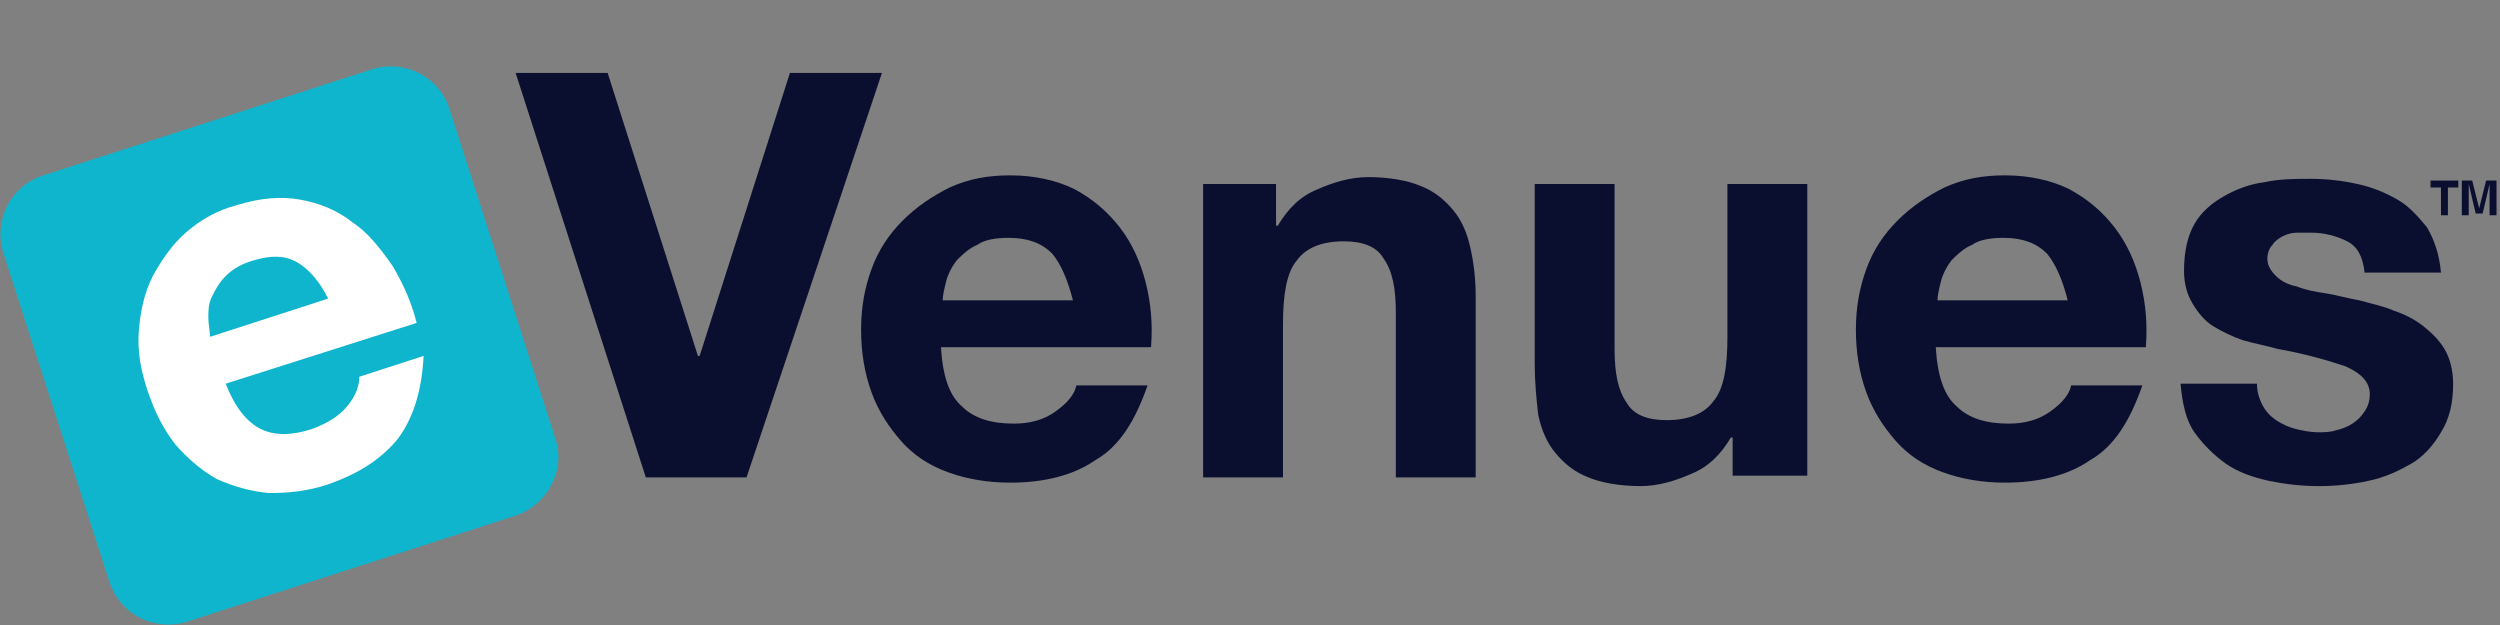 <?xml version="1.0" encoding="utf-8"?>
<!-- Generator: Adobe Illustrator 23.0.1, SVG Export Plug-In . SVG Version: 6.00 Build 0)  -->
<svg version="1.1" id="Layer_1" xmlns="http://www.w3.org/2000/svg" xmlns:xlink="http://www.w3.org/1999/xlink" x="0px" y="0px"
	 viewBox="0 0 144 36" style="enable-background:new 0 0 144 36;" xml:space="preserve">
<rect x="0" y="0" width="144" height="36" fill="#808080" stroke="none"/>
<style type="text/css">
	.st0{fill:#0B0F2F;}
	.st1{fill:#0FB5CD;}
	.st2{fill:#FFFFFF;}
</style>
<g>
	<path class="st0" d="M37.2,27.5L29.7,4.2H35l5.2,16.3h0.1l5.2-16.3h5.3L43,27.5H37.2z"/>
	<path class="st0" d="M55.4,23.4c0.7,0.7,1.7,1,3,1c0.9,0,1.7-0.2,2.4-0.7s1.1-1,1.2-1.5h4.1c-0.7,2-1.6,3.5-3,4.3
		c-1.3,0.9-3,1.3-4.9,1.3c-1.3,0-2.5-0.2-3.6-0.6s-2-1-2.7-1.8s-1.3-1.7-1.7-2.8c-0.4-1.1-0.6-2.3-0.6-3.6c0-1.3,0.2-2.4,0.6-3.5
		c0.4-1.1,1-2,1.8-2.8s1.7-1.4,2.7-1.9c1.1-0.5,2.2-0.7,3.5-0.7c1.4,0,2.7,0.3,3.7,0.8c1.1,0.6,1.9,1.3,2.6,2.2
		c0.7,0.9,1.2,2,1.5,3.2s0.4,2.4,0.3,3.7H54.2C54.3,21.7,54.7,22.8,55.4,23.4z M60.6,14.6c-0.6-0.6-1.4-0.9-2.5-0.9
		c-0.7,0-1.4,0.1-1.8,0.4c-0.5,0.2-0.9,0.6-1.2,0.9c-0.3,0.4-0.5,0.8-0.6,1.2c-0.1,0.4-0.2,0.8-0.2,1.1h7.5
		C61.5,16.1,61.1,15.2,60.6,14.6z"/>
	<path class="st0" d="M73.5,10.6V13h0.1c0.6-1,1.3-1.7,2.3-2.1c0.9-0.4,1.9-0.7,2.9-0.7c1.2,0,2.3,0.2,3,0.5
		c0.8,0.3,1.4,0.8,1.9,1.4c0.5,0.6,0.8,1.3,1,2.2s0.3,1.8,0.3,2.8v10.4h-4.6V18c0-1.4-0.2-2.4-0.7-3.1c-0.4-0.7-1.2-1-2.3-1
		c-1.3,0-2.2,0.4-2.7,1.1c-0.6,0.7-0.8,2-0.8,3.7v8.8h-4.6V10.6H73.5z"/>
	<path class="st0" d="M99.8,27.5v-2.3h-0.1c-0.6,1-1.3,1.7-2.3,2.1c-0.9,0.4-1.9,0.7-2.9,0.7c-1.2,0-2.3-0.2-3-0.5
		c-0.8-0.3-1.4-0.8-1.9-1.4s-0.8-1.3-1-2.2C88.5,23,88.4,22,88.4,21V10.6H93v9.5c0,1.4,0.2,2.4,0.7,3.1c0.4,0.7,1.2,1,2.3,1
		c1.3,0,2.2-0.4,2.7-1.1c0.6-0.7,0.8-2,0.8-3.7v-8.8h4.6v16.8h-4.3C99.8,27.4,99.8,27.5,99.8,27.5z"/>
	<path class="st0" d="M112.7,23.4c0.7,0.7,1.7,1,3,1c0.9,0,1.7-0.2,2.4-0.7c0.7-0.5,1.1-1,1.2-1.5h4.1c-0.7,2-1.6,3.5-3,4.3
		c-1.3,0.9-3,1.3-4.9,1.3c-1.3,0-2.5-0.2-3.6-0.6s-2-1-2.7-1.8s-1.3-1.7-1.7-2.8c-0.4-1.1-0.6-2.3-0.6-3.6c0-1.3,0.2-2.4,0.6-3.5
		s1-2,1.8-2.8s1.7-1.4,2.7-1.9c1.1-0.5,2.2-0.7,3.5-0.7c1.4,0,2.7,0.3,3.7,0.8c1.1,0.6,1.9,1.3,2.6,2.2s1.2,2,1.5,3.2
		s0.4,2.4,0.3,3.7h-12.1C111.6,21.7,112,22.8,112.7,23.4z M117.9,14.6c-0.6-0.6-1.4-0.9-2.5-0.9c-0.7,0-1.4,0.1-1.8,0.4
		c-0.5,0.2-0.9,0.6-1.2,0.9c-0.3,0.4-0.5,0.8-0.6,1.2c-0.1,0.4-0.2,0.8-0.2,1.1h7.5C118.8,16.1,118.4,15.2,117.9,14.6z"/>
	<path class="st0" d="M130.3,23.3c0.2,0.4,0.5,0.7,0.8,0.9c0.3,0.2,0.7,0.4,1.1,0.5c0.4,0.1,0.9,0.2,1.3,0.2c0.3,0,0.7,0,1-0.1
		c0.4-0.1,0.7-0.2,1-0.4c0.3-0.2,0.5-0.4,0.7-0.7c0.2-0.3,0.3-0.6,0.3-1c0-0.7-0.5-1.2-1.4-1.6c-0.9-0.3-2.2-0.7-3.9-1
		c-0.7-0.2-1.3-0.3-2-0.5c-0.6-0.2-1.2-0.5-1.7-0.8s-0.9-0.8-1.2-1.3c-0.3-0.5-0.5-1.1-0.5-1.9c0-1.1,0.2-2,0.6-2.7s1-1.2,1.7-1.6
		c0.7-0.4,1.5-0.7,2.3-0.8c0.9-0.2,1.8-0.2,2.7-0.2s1.8,0.1,2.7,0.3s1.6,0.5,2.3,0.9s1.2,1,1.7,1.6c0.4,0.7,0.7,1.5,0.8,2.6h-4.4
		c-0.1-0.9-0.4-1.5-1-1.8s-1.3-0.5-2.1-0.5c-0.3,0-0.5,0-0.8,0s-0.6,0.1-0.8,0.2c-0.2,0.1-0.5,0.3-0.6,0.5c-0.2,0.2-0.3,0.5-0.3,0.8
		c0,0.4,0.2,0.7,0.5,1s0.7,0.5,1.2,0.6c0.5,0.2,1,0.3,1.7,0.4c0.6,0.1,1.3,0.3,1.9,0.4c0.7,0.2,1.3,0.3,2,0.6
		c0.6,0.2,1.2,0.5,1.7,0.9s0.9,0.8,1.2,1.3s0.5,1.2,0.5,2c0,1.1-0.2,2-0.7,2.8c-0.4,0.7-1,1.4-1.7,1.8s-1.5,0.8-2.5,1
		c-0.9,0.2-1.9,0.3-2.8,0.3c-1,0-1.9-0.1-2.9-0.3c-0.9-0.2-1.8-0.5-2.5-1s-1.3-1.1-1.8-1.8c-0.5-0.7-0.7-1.7-0.8-2.8h4.4
		C130,22.5,130.1,22.9,130.3,23.3z"/>
</g>
<g>
	<g>
		<g>
			<path class="st1" d="M32,25.3l-6.1-19c-0.6-1.9-2.6-2.9-4.5-2.3L2.5,10.1c-1.9,0.6-2.9,2.6-2.3,4.5l6.1,18.9
				c0.6,1.9,2.6,2.9,4.5,2.3l18.9-6.1C31.5,29.1,32.6,27.1,32,25.3z"/>
		</g>
	</g>
</g>
<g>
	<g>
		<g>
			<path class="st2" d="M17.1,15.1c-0.7-0.4-1.5-0.4-2.5-0.1c-0.7,0.2-1.2,0.5-1.6,0.9c-0.4,0.4-0.6,0.8-0.8,1.2
				C12,17.5,12,17.9,12,18.3s0.1,0.8,0.1,1.1l6.8-2.2C18.4,16.2,17.8,15.5,17.1,15.1z M22.9,25.3c-1,1.2-2.3,2-4,2.6
				c-1.2,0.4-2.3,0.5-3.4,0.5c-1.1-0.1-2.1-0.4-3-0.8c-0.9-0.5-1.7-1.2-2.4-2c-0.7-0.9-1.2-1.9-1.6-3.1C8.1,21.3,7.9,20.2,8,19
				c0.1-1.1,0.3-2.1,0.8-3.1c0.5-0.9,1.1-1.8,1.9-2.5c0.8-0.7,1.8-1.3,3-1.6c1.3-0.4,2.5-0.5,3.6-0.3c1.1,0.2,2.1,0.6,3,1.3
				c0.9,0.6,1.6,1.5,2.3,2.5c0.6,1,1.1,2.1,1.4,3.3l-11,3.5c0.5,1.3,1.2,2.2,2,2.6s1.8,0.4,3,0c0.8-0.3,1.5-0.7,2-1.3
				c0.5-0.6,0.7-1.2,0.7-1.7l3.7-1.2C24.3,22.5,23.8,24.1,22.9,25.3z"/>
		</g>
	</g>
</g>
<g>
	<path class="st0" d="M141.6,10.4v0.4H141v1.6h-0.4v-1.6H140v-0.4H141.6z"/>
	<path class="st0" d="M143.2,10.4h0.6v2h-0.4V11c0,0,0-0.1,0-0.2c0-0.1,0-0.1,0-0.2l-0.4,1.7h-0.4l-0.4-1.7c0,0,0,0.1,0,0.2
		c0,0.1,0,0.1,0,0.2v1.4h-0.4v-2h0.6l0.4,1.6L143.2,10.4z"/>
</g>
</svg>
